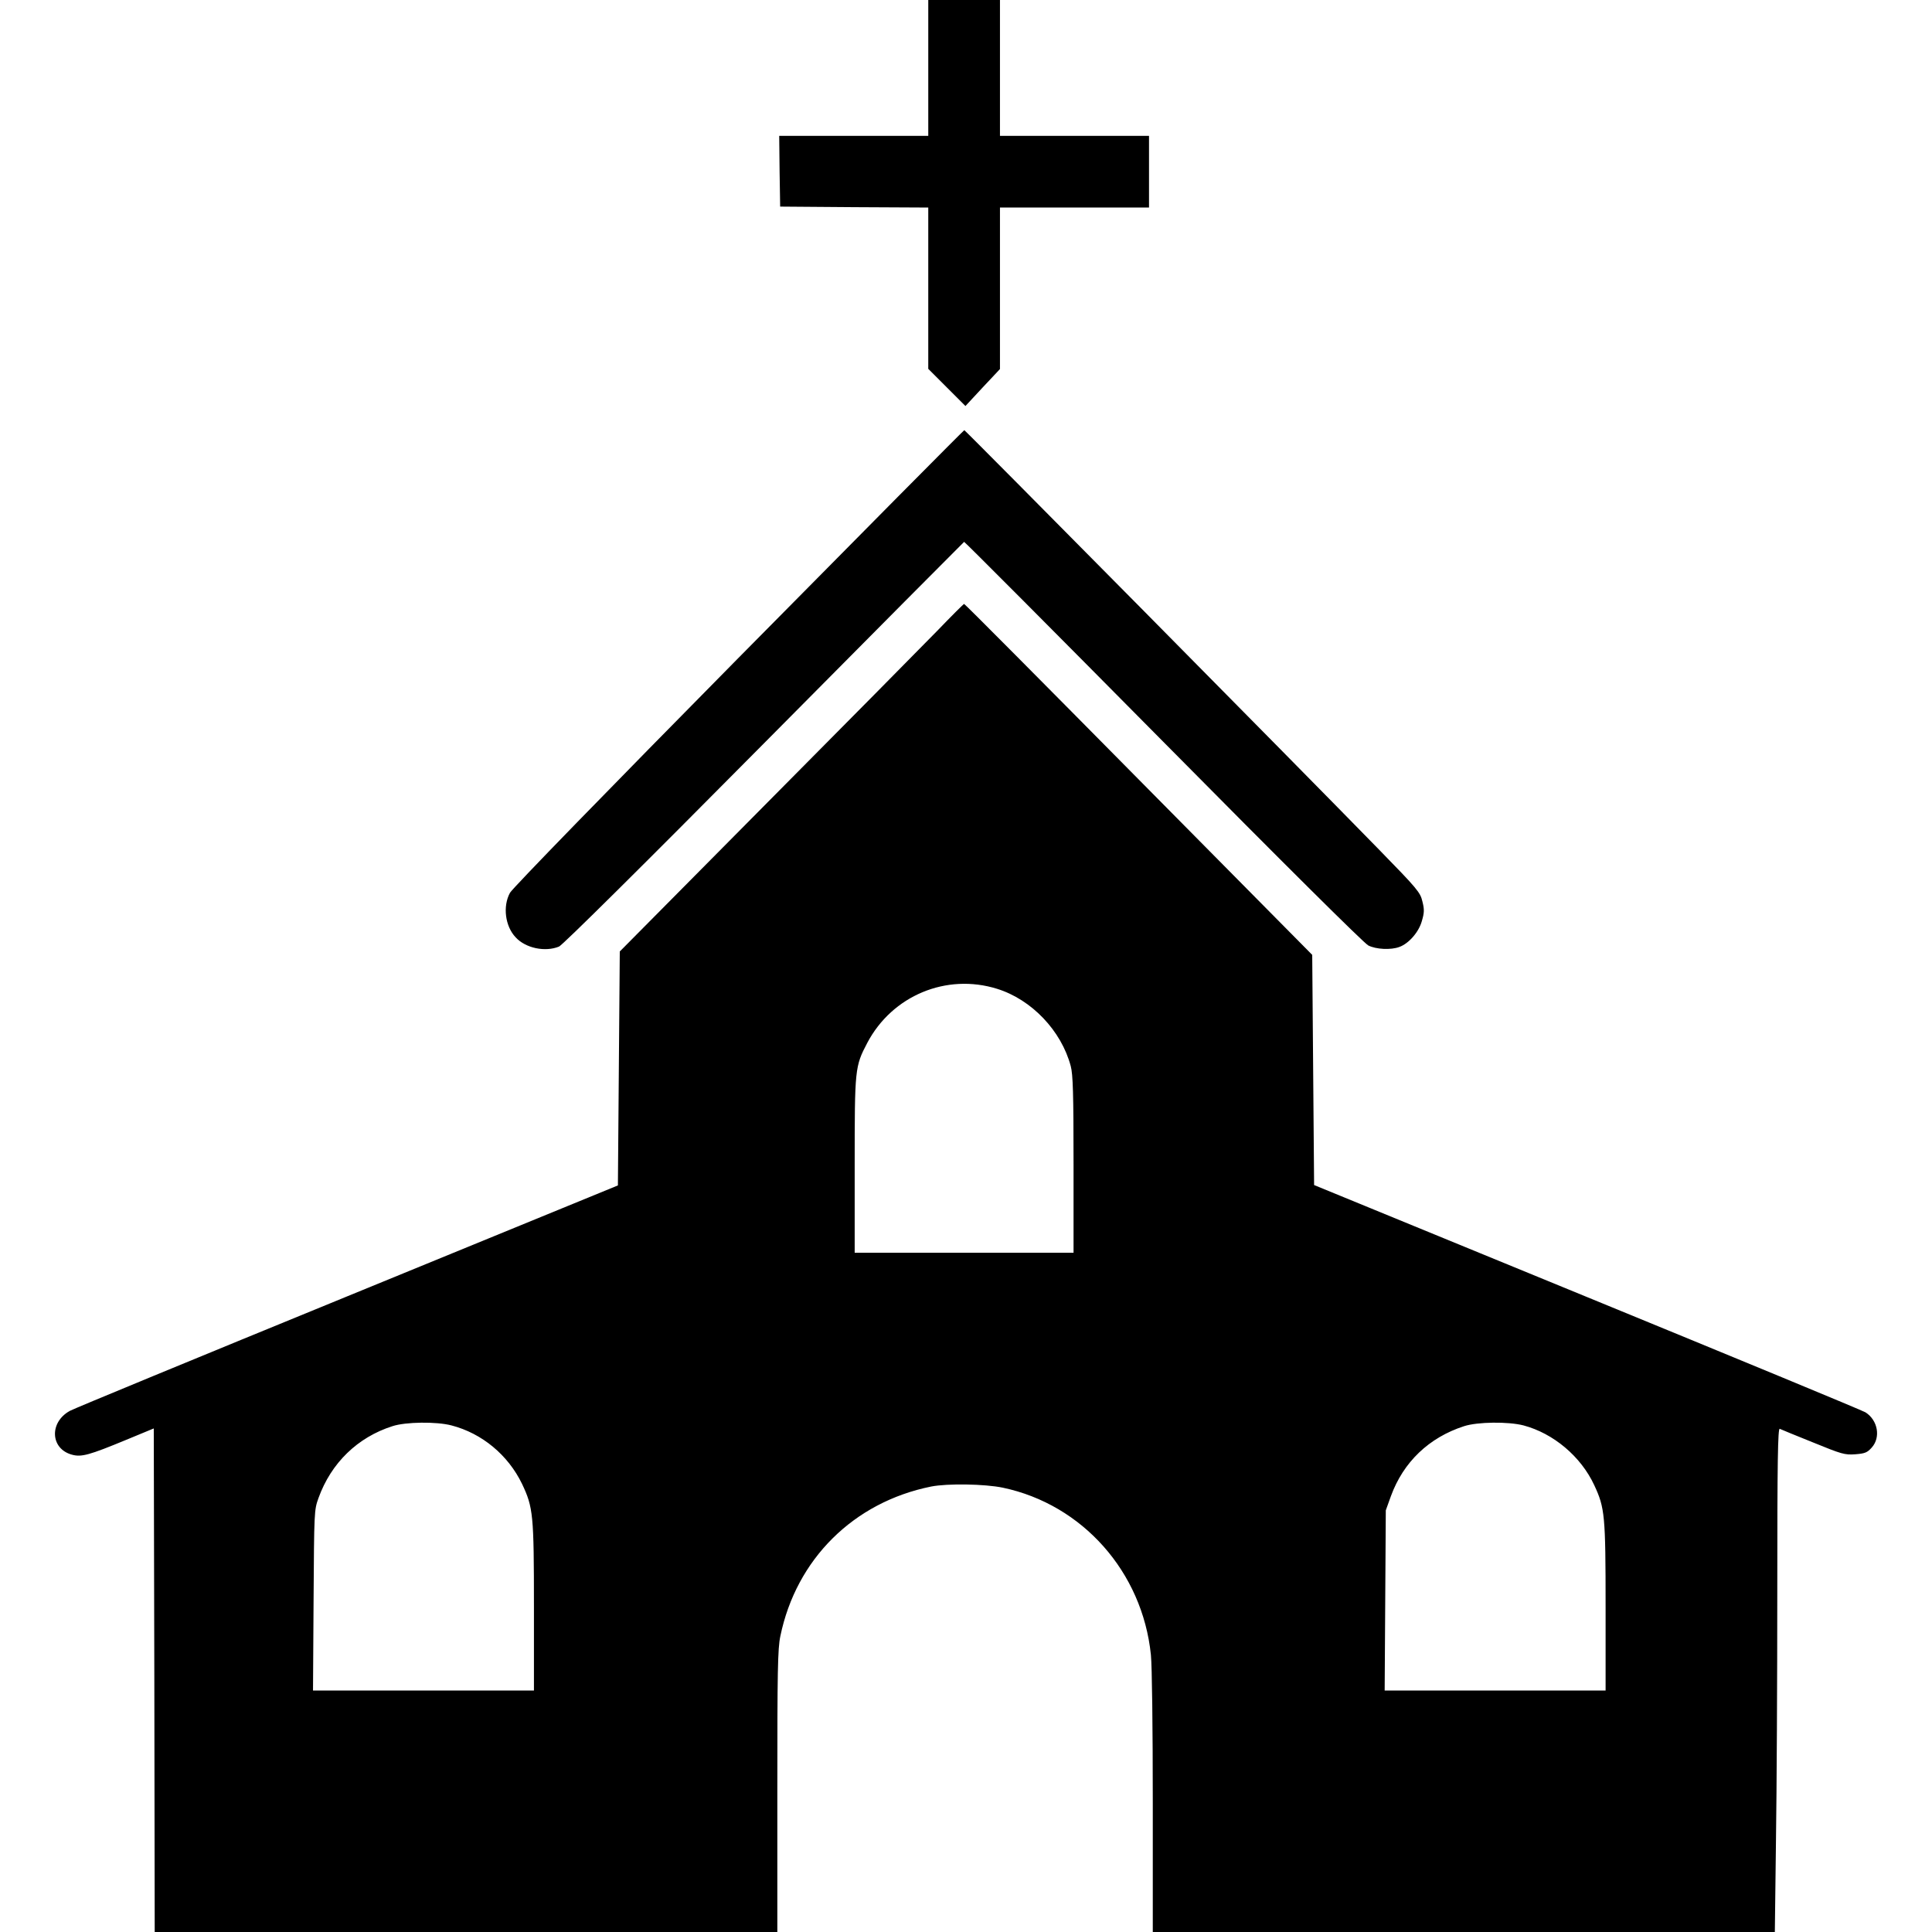 <?xml version="1.0" standalone="no"?>
<!DOCTYPE svg PUBLIC "-//W3C//DTD SVG 20010904//EN"
 "http://www.w3.org/TR/2001/REC-SVG-20010904/DTD/svg10.dtd">
<svg version="1.0" xmlns="http://www.w3.org/2000/svg"
 width="1024pt" height="1024pt" viewBox="0 0 1024 1024"
 preserveAspectRatio="xMidYMid meet">

<g transform="translate(0,1024) scale(0.1,-0.1)"
fill="#000000" stroke="none">
<path d="M4920 9880 l0 -360 -395 0 -395 0 2 -187 3 -188 393 -3 392 -2 0
-428 0 -427 98 -98 99 -99 91 98 92 98 0 428 0 428 395 0 395 0 0 190 0 190
-395 0 -395 0 0 360 0 360 -190 0 -190 0 0 -360z"/>
<path d="M3915 6754 c-683 -692 -1200 -1223 -1212 -1246 -39 -71 -26 -177 30
-236 53 -58 157 -79 230 -49 20 9 440 425 1087 1078 580 585 1057 1065 1060
1067 3 1 477 -475 1055 -1059 633 -640 1064 -1068 1087 -1080 41 -21 120 -25
165 -8 50 18 103 79 119 137 13 44 14 61 3 104 -11 48 -26 66 -229 274 -443
454 -2194 2224 -2199 2224 -4 -1 -541 -543 -1196 -1206z"/>
<path d="M4965 6894 c-77 -79 -486 -493 -910 -920 l-770 -777 -5 -620 -5 -620
-1435 -588 c-789 -323 -1451 -596 -1470 -607 -110 -61 -103 -201 11 -232 50
-14 91 -3 289 79 l145 60 3 -1335 2 -1334 1650 0 1650 0 0 745 c0 642 2 757
16 823 84 408 388 710 799 793 86 17 284 14 380 -6 423 -89 740 -447 785 -886
6 -59 10 -383 10 -785 l0 -684 1648 0 1649 0 6 482 c4 265 7 866 7 1336 0 679
3 853 13 849 6 -3 86 -36 176 -72 152 -62 168 -67 224 -63 52 4 64 9 88 36 48
54 32 144 -33 186 -13 9 -676 283 -1473 610 l-1450 595 -5 610 -5 610 -920
930 c-506 512 -922 931 -925 930 -3 0 -68 -65 -145 -145z m320 -1895 c183 -57
340 -222 390 -409 12 -44 15 -146 15 -522 l0 -468 -580 0 -580 0 0 463 c0 515
1 524 67 650 132 250 419 370 688 286z m-2892 -2314 c162 -42 300 -157 374
-310 59 -125 63 -161 63 -652 l0 -443 -586 0 -585 0 3 478 c3 471 3 478 26
542 67 186 207 322 392 381 70 23 233 25 313 4z m5682 0 c158 -42 304 -164
375 -317 56 -120 60 -159 60 -645 l0 -443 -585 0 -586 0 3 478 3 477 27 75
c66 181 202 311 388 371 71 23 233 25 315 4z"/>
</g>
</svg>

